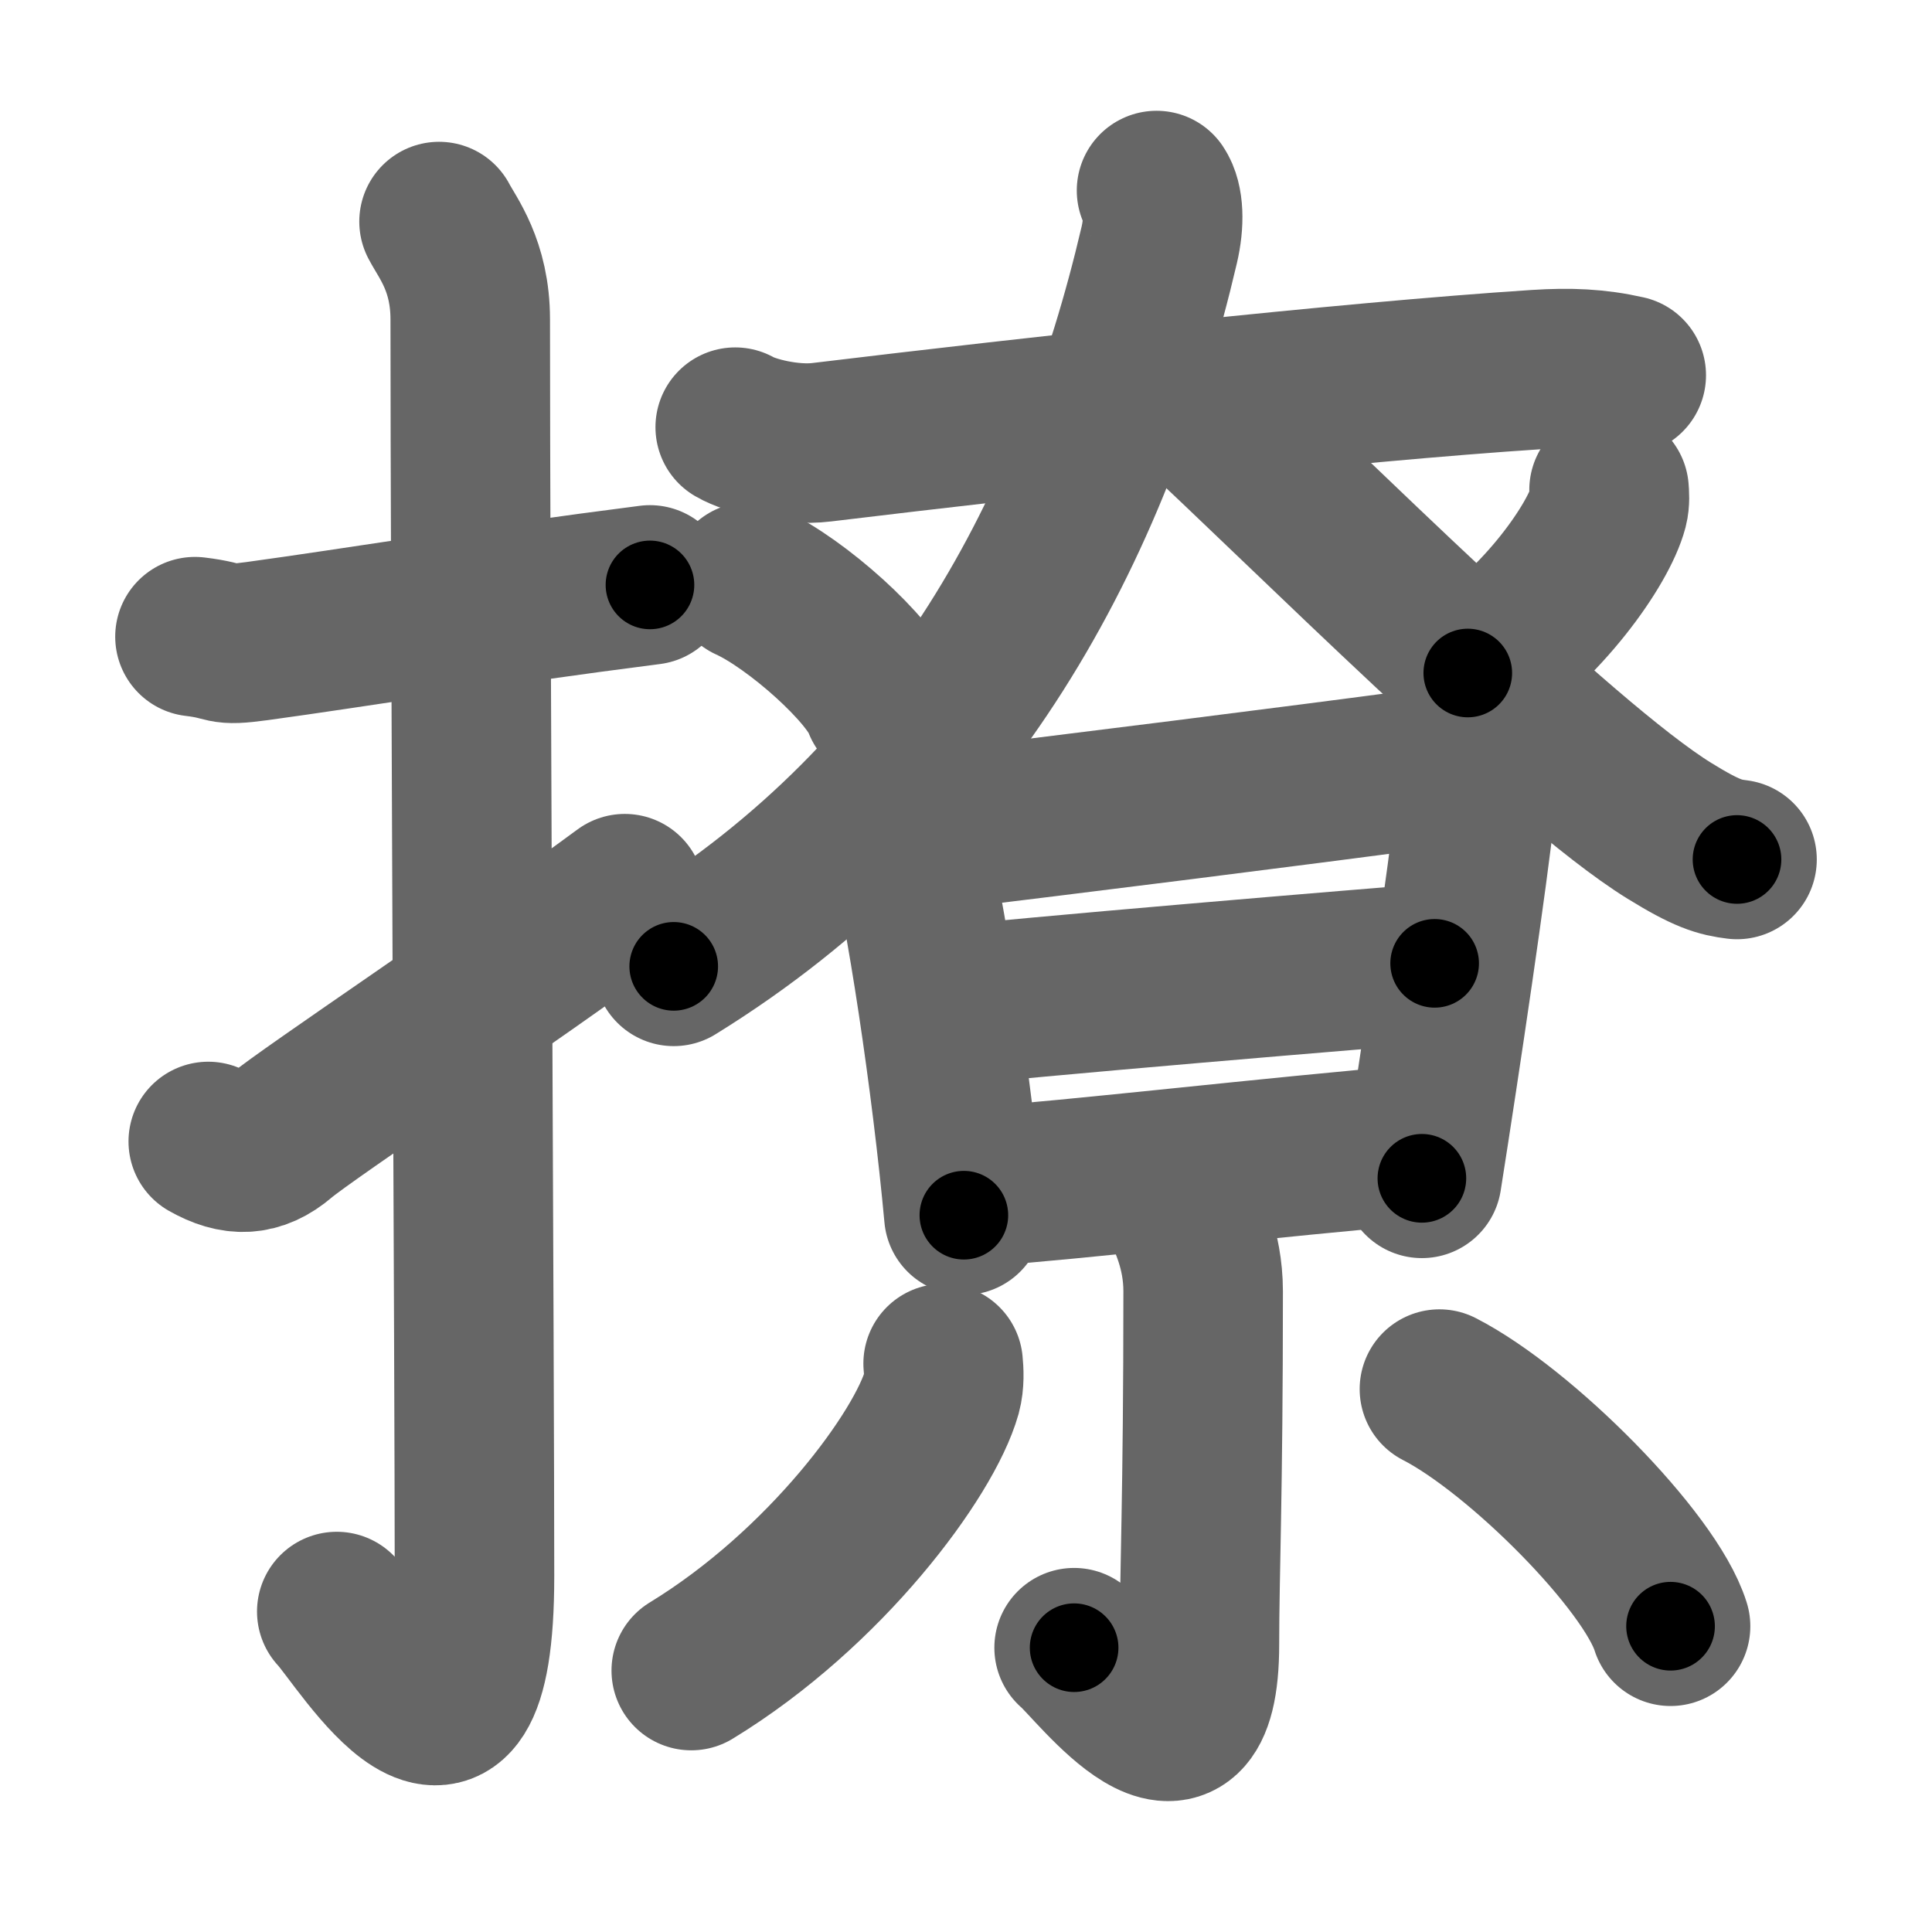 <svg xmlns="http://www.w3.org/2000/svg" width="109" height="109" viewBox="0 0 109 109" id="64a9"><g fill="none" stroke="#666" stroke-width="9" stroke-linecap="round" stroke-linejoin="round"><g><g><path d="M11,35.92c2.08,0.25,1.27,0.55,3.5,0.25c5.5-0.75,13-2,22.17-3.17" /><path d="M24.77,12.5c0.48,0.92,1.76,2.49,1.76,5.52c0,15.23,0.24,59.46,0.24,70.9c0,14.25-6.32,3.53-7.77,2" /><path d="M11.75,64.4c1.5,0.85,2.75,0.85,4.09-0.3c1.37-1.18,12.98-8.93,19.41-13.68" /></g><g><g><path d="M41.48,24.1c0.84,0.49,3.09,1.07,4.88,0.85c12.1-1.46,29.48-3.39,40.34-4.1c1.87-0.12,3.37-0.06,5.05,0.32" /><path d="M65.25,10.75c0.41,0.61,0.45,1.8,0.15,3.08c-3.75,16.04-11.71,31-27.39,40.69" /><path d="M67.18,22.67c6.23,5.74,20.78,20.36,27,24.2c2.12,1.31,2.85,1.5,3.82,1.62" /></g><path d="M42.27,32.83c2.66,1.21,6.88,4.99,7.54,6.88" /><path d="M90.78,27.64c0.02,0.24,0.05,0.63-0.04,0.98c-0.54,2.06-3.66,6.58-7.93,9.35" /><g><path d="M50.74,45.95c0.24,0.38,0.25,0.65,0.38,1.13c1.08,3.98,2.58,14.05,3.26,21.48" /><path d="M51.87,46.96c8.39-1,21.76-2.69,28.03-3.53c2.3-0.31,3.48,0.78,3.36,1.88c-0.43,4.02-1.98,14.46-3.04,21.17" /><path d="M53.43,56.78c2.73-0.39,25.25-2.27,27.51-2.43" /><path d="M54.81,66.99c6.04-0.43,17.06-1.73,25.41-2.43" /></g><g><path d="M66.86,68.37c0.07,0.39,1.02,2.02,1.02,4.48c0,11.65-0.21,15.88-0.21,19.91c0,9.14-5.85,1.22-7.07,0.2" /><path d="M53.21,76.93c0.04,0.41,0.08,1.05-0.08,1.64C52.16,82.02,46.6,89.61,39,94.25" /><path d="M81.21,78.37c4.6,2.36,11.89,9.71,13.04,13.38" /></g></g></g></g><g fill="none" stroke="#000" stroke-width="5" stroke-linecap="round" stroke-linejoin="round"><g><g><path d="M11,35.92c2.08,0.25,1.27,0.55,3.5,0.25c5.5-0.75,13-2,22.17-3.17" stroke-dasharray="25.94" stroke-dashoffset="25.94"><animate id="0" attributeName="stroke-dashoffset" values="25.94;0" dur="0.26s" fill="freeze" begin="0s;64a9.click" /></path><path d="M24.77,12.5c0.48,0.92,1.76,2.49,1.76,5.52c0,15.23,0.24,59.46,0.24,70.9c0,14.25-6.32,3.53-7.77,2" stroke-dasharray="92.82" stroke-dashoffset="92.82"><animate attributeName="stroke-dashoffset" values="92.82" fill="freeze" begin="64a9.click" /><animate id="1" attributeName="stroke-dashoffset" values="92.82;0" dur="0.7s" fill="freeze" begin="0.end" /></path><path d="M11.75,64.4c1.5,0.85,2.75,0.85,4.09-0.3c1.37-1.18,12.98-8.93,19.41-13.68" stroke-dasharray="28.19" stroke-dashoffset="28.19"><animate attributeName="stroke-dashoffset" values="28.19" fill="freeze" begin="64a9.click" /><animate id="2" attributeName="stroke-dashoffset" values="28.19;0" dur="0.28s" fill="freeze" begin="1.end" /></path></g><g><g><path d="M41.48,24.1c0.84,0.49,3.09,1.07,4.88,0.85c12.1-1.46,29.48-3.39,40.34-4.1c1.87-0.12,3.37-0.06,5.05,0.32" stroke-dasharray="50.65" stroke-dashoffset="50.65"><animate attributeName="stroke-dashoffset" values="50.65" fill="freeze" begin="64a9.click" /><animate id="3" attributeName="stroke-dashoffset" values="50.65;0" dur="0.51s" fill="freeze" begin="2.end" /></path><path d="M65.25,10.75c0.41,0.61,0.45,1.8,0.15,3.08c-3.75,16.04-11.71,31-27.39,40.69" stroke-dasharray="53.57" stroke-dashoffset="53.57"><animate attributeName="stroke-dashoffset" values="53.57" fill="freeze" begin="64a9.click" /><animate id="4" attributeName="stroke-dashoffset" values="53.57;0" dur="0.54s" fill="freeze" begin="3.end" /></path><path d="M67.18,22.67c6.23,5.74,20.78,20.36,27,24.2c2.12,1.31,2.85,1.5,3.82,1.62" stroke-dasharray="40.48" stroke-dashoffset="40.48"><animate attributeName="stroke-dashoffset" values="40.48" fill="freeze" begin="64a9.click" /><animate id="5" attributeName="stroke-dashoffset" values="40.48;0" dur="0.4s" fill="freeze" begin="4.end" /></path></g><path d="M42.27,32.83c2.66,1.21,6.88,4.99,7.54,6.88" stroke-dasharray="10.36" stroke-dashoffset="10.36"><animate attributeName="stroke-dashoffset" values="10.36" fill="freeze" begin="64a9.click" /><animate id="6" attributeName="stroke-dashoffset" values="10.36;0" dur="0.1s" fill="freeze" begin="5.end" /></path><path d="M90.78,27.64c0.02,0.24,0.05,0.63-0.04,0.98c-0.54,2.06-3.66,6.58-7.93,9.35" stroke-dasharray="13.44" stroke-dashoffset="13.44"><animate attributeName="stroke-dashoffset" values="13.44" fill="freeze" begin="64a9.click" /><animate id="7" attributeName="stroke-dashoffset" values="13.44;0" dur="0.13s" fill="freeze" begin="6.end" /></path><g><path d="M50.74,45.95c0.24,0.38,0.25,0.65,0.38,1.13c1.08,3.98,2.58,14.05,3.26,21.48" stroke-dasharray="22.94" stroke-dashoffset="22.94"><animate attributeName="stroke-dashoffset" values="22.94" fill="freeze" begin="64a9.click" /><animate id="8" attributeName="stroke-dashoffset" values="22.94;0" dur="0.23s" fill="freeze" begin="7.end" /></path><path d="M51.87,46.96c8.39-1,21.76-2.69,28.03-3.53c2.3-0.31,3.48,0.78,3.36,1.88c-0.43,4.02-1.98,14.46-3.04,21.17" stroke-dasharray="54.06" stroke-dashoffset="54.06"><animate attributeName="stroke-dashoffset" values="54.06" fill="freeze" begin="64a9.click" /><animate id="9" attributeName="stroke-dashoffset" values="54.06;0" dur="0.54s" fill="freeze" begin="8.end" /></path><path d="M53.43,56.78c2.73-0.39,25.25-2.27,27.51-2.43" stroke-dasharray="27.62" stroke-dashoffset="27.62"><animate attributeName="stroke-dashoffset" values="27.62" fill="freeze" begin="64a9.click" /><animate id="10" attributeName="stroke-dashoffset" values="27.62;0" dur="0.28s" fill="freeze" begin="9.end" /></path><path d="M54.81,66.99c6.04-0.43,17.06-1.73,25.41-2.43" stroke-dasharray="25.53" stroke-dashoffset="25.53"><animate attributeName="stroke-dashoffset" values="25.53" fill="freeze" begin="64a9.click" /><animate id="11" attributeName="stroke-dashoffset" values="25.53;0" dur="0.26s" fill="freeze" begin="10.end" /></path></g><g><path d="M66.86,68.37c0.07,0.39,1.02,2.02,1.02,4.48c0,11.65-0.21,15.88-0.21,19.91c0,9.14-5.85,1.22-7.07,0.2" stroke-dasharray="36.55" stroke-dashoffset="36.55"><animate attributeName="stroke-dashoffset" values="36.55" fill="freeze" begin="64a9.click" /><animate id="12" attributeName="stroke-dashoffset" values="36.55;0" dur="0.37s" fill="freeze" begin="11.end" /></path><path d="M53.21,76.93c0.04,0.41,0.08,1.05-0.08,1.64C52.16,82.02,46.6,89.61,39,94.25" stroke-dasharray="23.1" stroke-dashoffset="23.1"><animate attributeName="stroke-dashoffset" values="23.1" fill="freeze" begin="64a9.click" /><animate id="13" attributeName="stroke-dashoffset" values="23.1;0" dur="0.23s" fill="freeze" begin="12.end" /></path><path d="M81.21,78.37c4.6,2.36,11.89,9.71,13.04,13.38" stroke-dasharray="18.95" stroke-dashoffset="18.95"><animate attributeName="stroke-dashoffset" values="18.95" fill="freeze" begin="64a9.click" /><animate id="14" attributeName="stroke-dashoffset" values="18.95;0" dur="0.19s" fill="freeze" begin="13.end" /></path></g></g></g></g></svg>